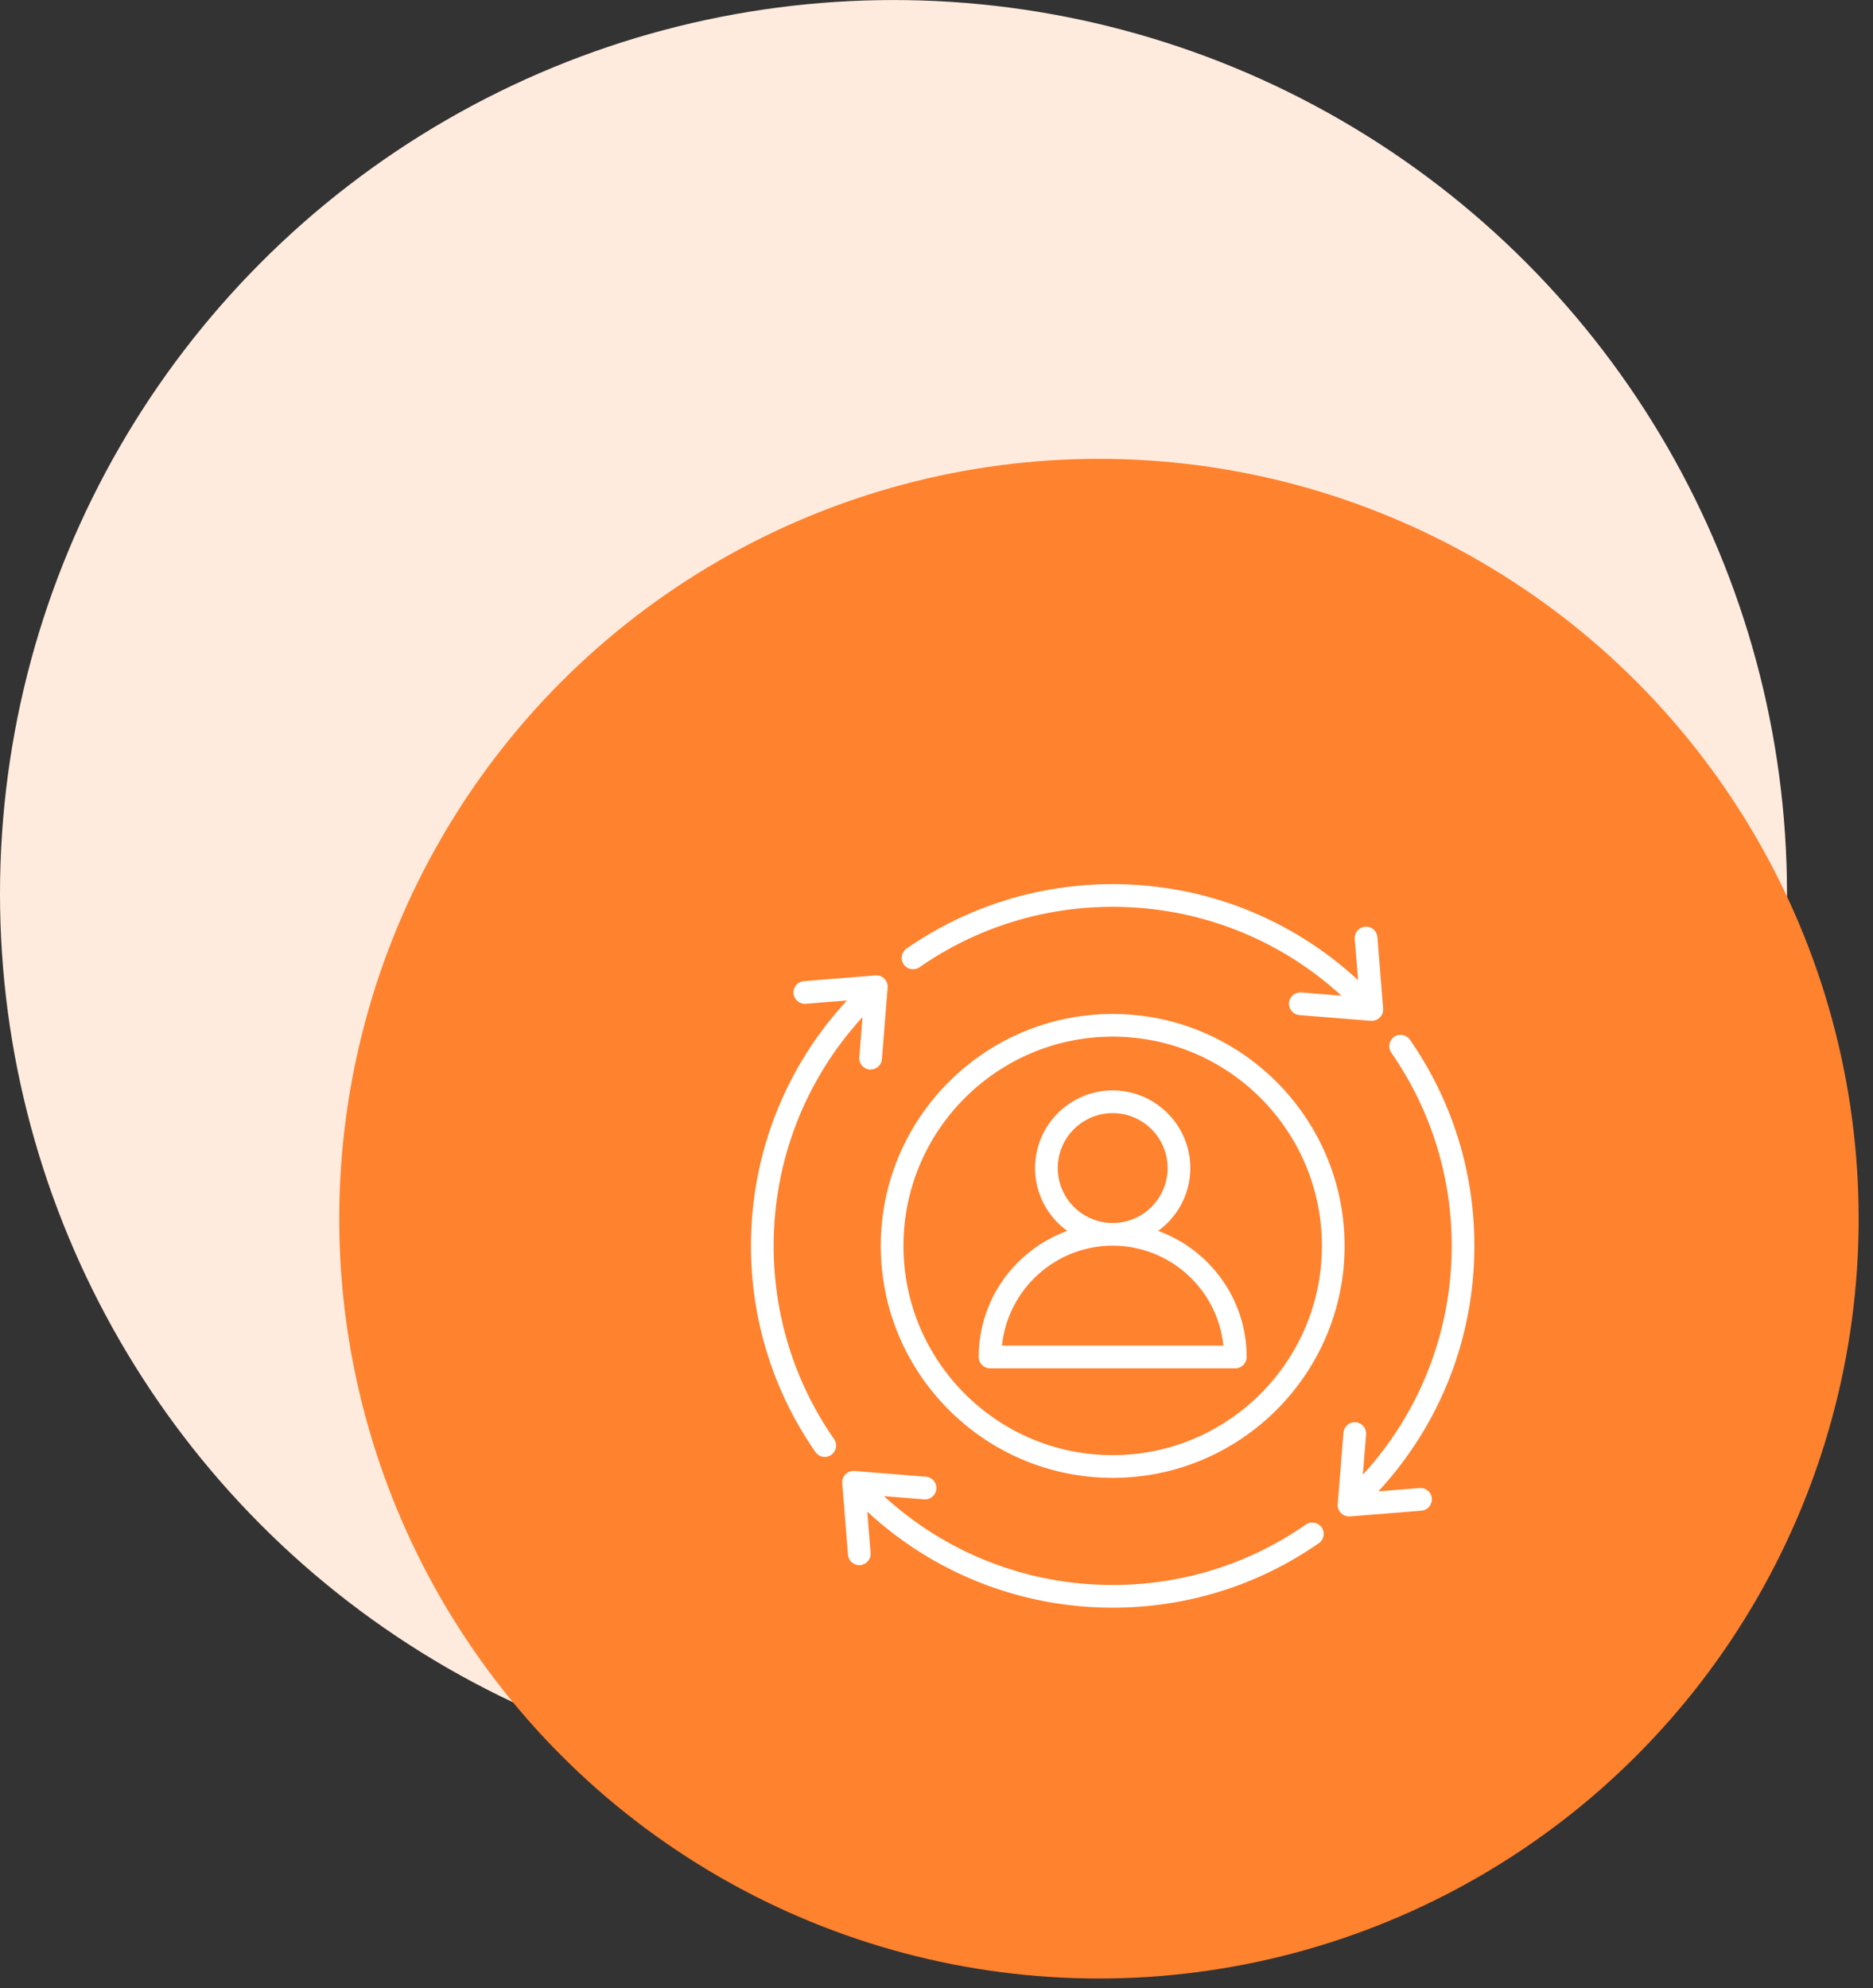 <svg width="98" height="104" viewBox="0 0 98 104" fill="none" xmlns="http://www.w3.org/2000/svg">
<rect x="0" y="0" width="98" height="104" fill="#333333" stroke="none"/>
<circle cx="46.75" cy="46.752" r="46.75" fill="#FFEBDE"/>
<circle cx="57.5" cy="63.752" r="39.75" fill="#FF822E"/>
<g clip-path="url(#clip0_0_1)">
<path d="M74.918 78.387C74.945 78.714 74.701 79.001 74.374 79.027L70.633 79.327C70.617 79.328 70.601 79.329 70.585 79.329C70.428 79.329 70.277 79.267 70.165 79.155C70.042 79.032 69.98 78.861 69.993 78.688L70.294 74.946C70.32 74.619 70.606 74.376 70.933 74.402C71.26 74.428 71.504 74.714 71.477 75.041L71.308 77.146C74.31 73.868 75.957 69.636 75.957 65.176C75.957 61.541 74.864 58.046 72.796 55.069C72.609 54.799 72.675 54.429 72.945 54.242C73.214 54.055 73.584 54.122 73.771 54.391C75.978 57.568 77.144 61.297 77.144 65.176C77.144 69.966 75.363 74.51 72.121 78.016L74.279 77.843C74.606 77.816 74.892 78.061 74.918 78.387ZM40.48 65.176C40.48 60.716 42.128 56.484 45.129 53.207L44.96 55.311C44.934 55.638 45.178 55.924 45.505 55.951C45.521 55.952 45.537 55.952 45.553 55.952C45.859 55.952 46.119 55.717 46.144 55.406L46.444 51.665C46.458 51.492 46.395 51.321 46.272 51.198C46.149 51.075 45.978 51.012 45.805 51.026L42.063 51.326C41.736 51.352 41.493 51.638 41.519 51.965C41.545 52.292 41.832 52.536 42.158 52.51L44.317 52.336C41.074 55.843 39.293 60.386 39.293 65.176C39.293 69.055 40.459 72.785 42.666 75.961C42.782 76.127 42.966 76.216 43.154 76.216C43.271 76.216 43.389 76.182 43.493 76.11C43.762 75.923 43.829 75.553 43.642 75.284C41.574 72.307 40.48 68.812 40.48 65.176ZM48.111 50.599C51.088 48.531 54.583 47.438 58.219 47.438C62.679 47.438 66.911 49.086 70.188 52.087L68.084 51.918C67.757 51.891 67.471 52.135 67.445 52.462C67.418 52.789 67.662 53.075 67.989 53.102L71.73 53.402C71.746 53.403 71.762 53.404 71.778 53.404C71.934 53.404 72.086 53.341 72.197 53.23C72.32 53.106 72.383 52.936 72.369 52.762L72.069 49.021C72.043 48.694 71.757 48.451 71.43 48.477C71.103 48.503 70.859 48.789 70.885 49.116L71.059 51.274C67.552 48.032 63.009 46.251 58.219 46.251C54.34 46.251 50.61 47.417 47.434 49.624C47.164 49.811 47.098 50.181 47.285 50.45C47.472 50.72 47.842 50.786 48.111 50.599ZM68.326 79.754C65.35 81.822 61.854 82.915 58.219 82.915C53.759 82.915 49.527 81.267 46.249 78.266L48.354 78.435C48.68 78.462 48.967 78.217 48.993 77.891C49.019 77.564 48.776 77.277 48.449 77.251L44.708 76.951C44.534 76.937 44.363 77 44.24 77.123C44.117 77.246 44.054 77.417 44.068 77.59L44.368 81.332C44.393 81.642 44.653 81.878 44.96 81.878C44.975 81.878 44.992 81.877 45.008 81.876C45.335 81.85 45.578 81.563 45.552 81.237L45.379 79.079C48.885 82.321 53.429 84.102 58.219 84.102C62.098 84.102 65.827 82.936 69.004 80.729C69.273 80.542 69.34 80.172 69.153 79.902C68.966 79.633 68.595 79.567 68.326 79.754ZM70.353 65.176C70.353 71.867 64.91 77.311 58.219 77.311C51.528 77.311 46.084 71.867 46.084 65.176C46.084 58.485 51.528 53.042 58.219 53.042C64.91 53.042 70.353 58.485 70.353 65.176ZM69.166 65.176C69.166 59.14 64.255 54.229 58.219 54.229C52.183 54.229 47.272 59.14 47.272 65.176C47.272 71.213 52.182 76.123 58.219 76.123C64.255 76.123 69.166 71.213 69.166 65.176ZM65.229 70.988C65.229 71.316 64.963 71.581 64.635 71.581H51.803C51.475 71.581 51.209 71.316 51.209 70.988C51.209 67.957 53.142 65.37 55.841 64.393C54.822 63.655 54.157 62.456 54.157 61.104C54.157 58.864 55.979 57.042 58.219 57.042C60.458 57.042 62.28 58.864 62.28 61.104C62.28 62.456 61.616 63.655 60.597 64.393C63.295 65.37 65.229 67.957 65.229 70.988ZM58.217 63.978H58.219C58.219 63.978 58.22 63.978 58.221 63.978C59.804 63.977 61.093 62.688 61.093 61.104C61.093 59.519 59.803 58.23 58.219 58.23C56.634 58.23 55.345 59.519 55.345 61.104C55.345 62.688 56.633 63.977 58.217 63.978ZM64.011 70.394C63.713 67.462 61.23 65.166 58.22 65.165C58.22 65.165 58.219 65.165 58.219 65.165C58.218 65.165 58.218 65.165 58.217 65.165C55.208 65.166 52.725 67.462 52.426 70.394H64.011Z" fill="white"/>
</g>
<defs>
<clipPath id="clip0_0_1">
<rect width="38" height="38" fill="white" transform="translate(39.219 46.176)"/>
</clipPath>
</defs>
</svg>
